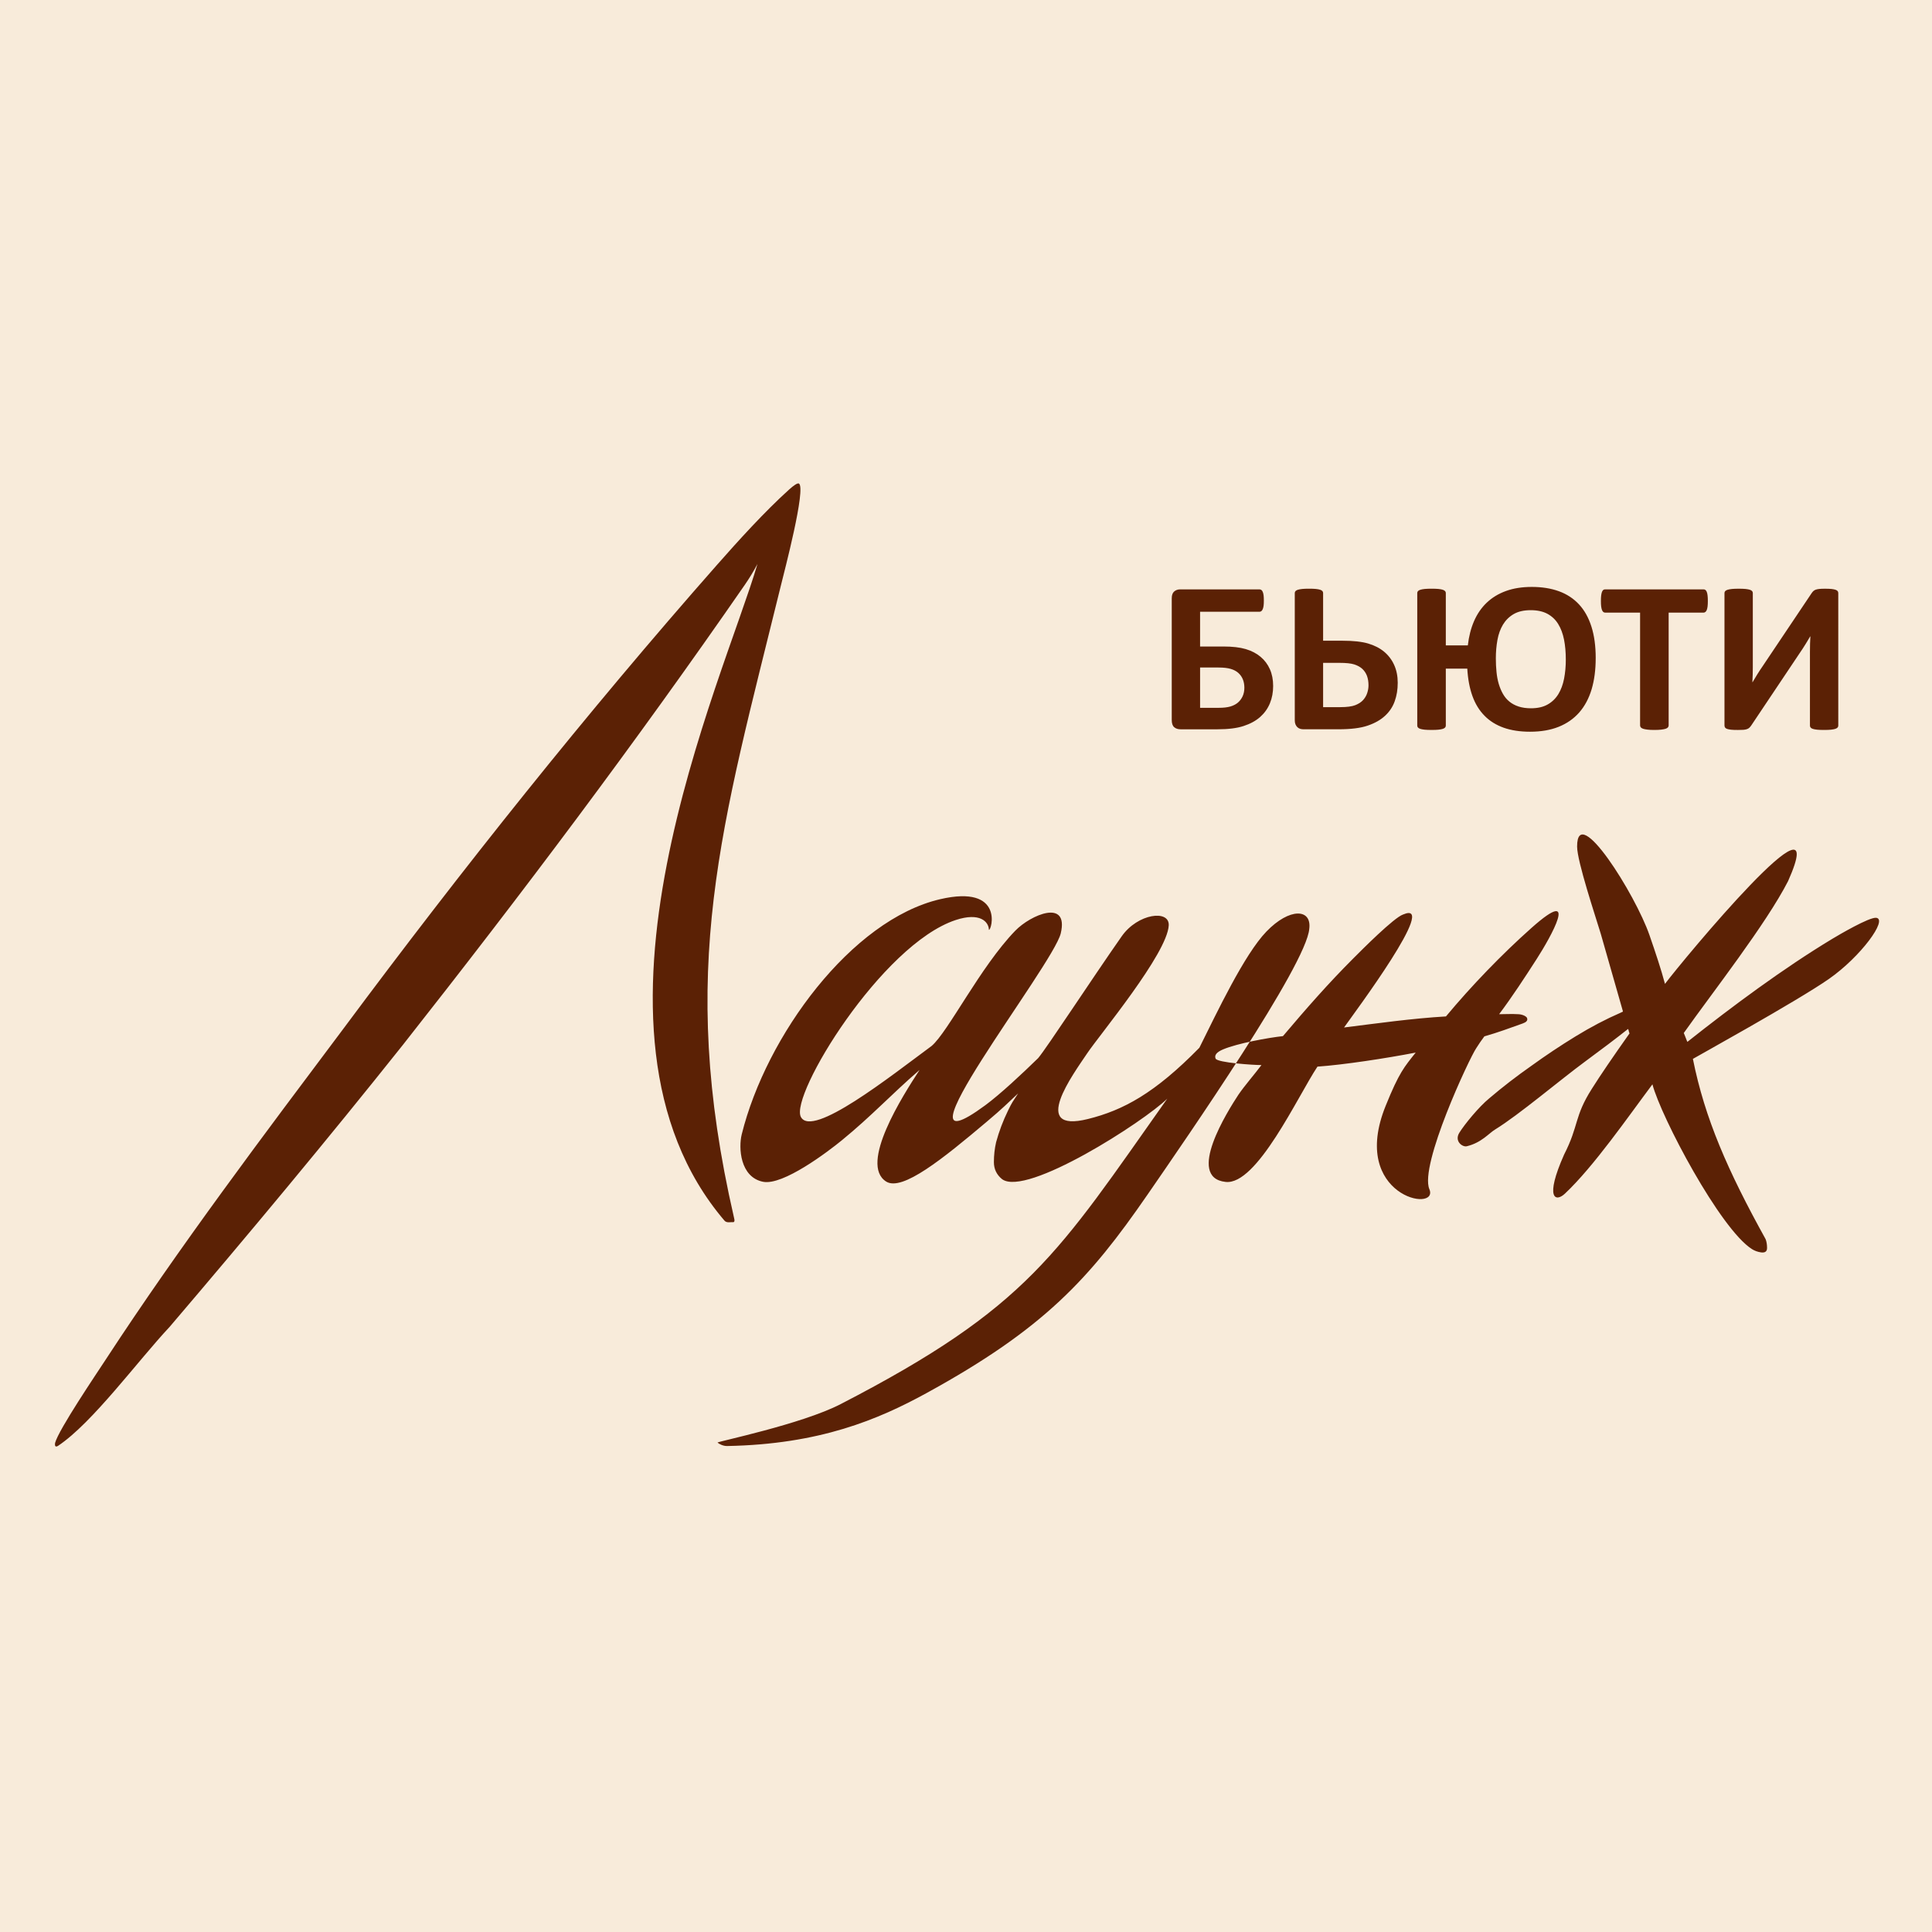 <?xml version="1.0" encoding="UTF-8" standalone="no"?>
<svg
   xmlns:dc="http://purl.org/dc/elements/1.1/"
   xmlns:cc="http://creativecommons.org/ns#"
   xmlns:rdf="http://www.w3.org/1999/02/22-rdf-syntax-ns#"
   xmlns:svg="http://www.w3.org/2000/svg"
   xmlns="http://www.w3.org/2000/svg"
   xmlns:sodipodi="http://sodipodi.sourceforge.net/DTD/sodipodi-0.dtd"
   xmlns:inkscape="http://www.inkscape.org/namespaces/inkscape"
   width="250mm"
   height="250mm"
   viewBox="0 0 275 275"
   version="1.1"
   id="svg850"
   inkscape:version="1.0.1 (3bc2e813f5, 2020-09-07)"
   sodipodi:docname="imgCover1.svg">
  <defs
     id="defs844" />
  <sodipodi:namedview
     id="base"
     pagecolor="#ffffff"
     bordercolor="#666666"
     borderopacity="1.0"
     inkscape:pageopacity="0.0"
     inkscape:pageshadow="2"
     inkscape:zoom="0.35"
     inkscape:cx="545.16844"
     inkscape:cy="49.647566"
     inkscape:document-units="mm"
     inkscape:current-layer="layer1"
     showgrid="false"
     scale-x="1.1"
     fit-margin-top="0"
     fit-margin-left="0"
     fit-margin-right="0"
     fit-margin-bottom="0"
     inkscape:window-width="1920"
     inkscape:window-height="1027"
     inkscape:window-x="-8"
     inkscape:window-y="-8"
     inkscape:window-maximized="1"
     inkscape:document-rotation="0"
     inkscape:snap-page="false">
    <inkscape:grid
       type="xygrid"
       id="grid835" />
  </sodipodi:namedview>
  <g
     inkscape:label="Layer 1"
     inkscape:groupmode="layer"
     id="layer1"
     transform="translate(-46.357,-43.953)">
    <rect
       style="fill:#f8ebda;fill-opacity:1;fill-rule:evenodd;stroke-width:0.29"
       id="rect833"
       width="275"
       height="275"
       x="46.357"
       y="43.953" />
    <g
       id="g9397"
       transform="matrix(0.953,0,0,0.953,493.944,-132.229)"
       style="fill:#5b2105;fill-opacity:1;stroke-width:0.97">
      <path
         inkscape:connector-curvature="0"
         id="path4751"
         style="fill:#5b2105;fill-opacity:1;fill-rule:evenodd;stroke-width:0.97"
         d="m -460.99,400.821 c -0.368,0.22 -0.515,0.073 -0.441,-0.441 0.552,-2.023 6.188,-10.34 7.611,-12.52 10.976,-16.804 23.58,-33.519 35.631,-49.586 17.492,-23.517 36.16,-46.952 55.542,-68.945 3.272,-3.715 7.134,-7.98 10.81,-11.307 0.771,-0.698 1.269,-1.011 1.489,-0.938 1.163,0.579 -2.247,13.457 -2.647,15.113 -8.898,36.231 -15.592,57.333 -7.045,94.496 0.147,0.515 0.09,0.752 -0.166,0.717 -0.257,-0.036 -0.915,0.163 -1.239,-0.216 -24.416,-28.591 -0.199,-80.662 4.919,-98.085 -0.588,1.103 -1.214,2.133 -1.875,3.088 -16.369,23.657 -33.256,46.11 -51.074,68.725 -11.356,14.266 -23.029,28.264 -34.859,42.139 -4.749,5.065 -11.497,14.319 -16.657,17.76 z m 162.721,-37.52 c -8.68,12.588 -15.456,20.027 -33.032,29.654 -7.185,3.935 -15.933,7.64 -29.773,7.894 -0.551,0.011 -1.195,-0.3 -1.413,-0.516 -0.132,-0.132 12.536,-2.723 18.38,-5.742 28.07,-14.495 32.403,-22.459 48.794,-45.63 -3.473,3.421 -21.067,14.739 -24.688,12.023 -0.809,-0.662 -1.213,-1.508 -1.213,-2.537 0,-1.03 0.11,-2.023 0.331,-2.979 0.441,-1.618 1.03,-3.18 1.765,-4.688 0.695,-1.425 0.632,-1.208 1.525,-2.6 -1.779,1.655 -2.21,2.142 -4.711,4.252 -6.524,5.506 -12.611,10.426 -14.999,8.917 -4.091,-2.584 2.517,-12.883 4.988,-16.672 -4.336,3.758 -7.115,6.829 -11.609,10.507 -2.109,1.725 -8.809,6.801 -11.776,6.197 -3.433,-0.699 -3.673,-5.085 -3.178,-7.081 3.659,-14.763 16.403,-32.041 29.628,-35.123 9.622,-2.243 7.694,4.707 7.292,4.575 -0.035,-1.22 -1.353,-2.657 -4.962,-1.466 -11.066,3.651 -24.819,26.218 -23.122,29.414 1.697,3.196 13.29,-6.003 19.526,-10.605 2.462,-2.095 7.277,-11.824 12.487,-17.207 2.32,-2.397 8.033,-4.82 6.801,0.384 -1.14,4.817 -26.483,36.877 -11.282,25.686 2.241,-1.65 5.54,-4.737 7.91,-7.052 1.313,-1.561 7.96,-11.741 12.475,-18.19 2.389,-3.412 7.14,-4.026 7.024,-1.635 -0.205,4.212 -10.356,16.386 -12.185,19.119 -2.049,3.063 -8.655,11.988 0.119,9.805 5.279,-1.313 9.984,-3.847 16.642,-10.643 2.654,-5.33 6.706,-13.918 10.007,-17.348 3.47,-3.607 6.799,-3.446 6.406,-0.413 -0.413,5.359 -18.22,31.088 -24.157,39.698 z m 50.312,-23.639 c 2.089,-0.597 3.756,-1.224 5.736,-1.93 0.515,-0.184 0.736,-0.423 0.662,-0.717 0,-0.294 -0.638,-0.622 -1.262,-0.659 -1.158,-0.067 -1.723,-0.004 -2.931,-0.004 1.965,-2.619 3.858,-5.522 5.627,-8.273 2.028,-3.155 6.559,-11.149 -0.772,-4.633 -4.452,3.956 -8.998,8.677 -12.796,13.238 -5.068,0.298 -10.182,1.025 -15.223,1.654 1.573,-2.228 14.253,-19.201 8.825,-16.878 -1.37,0.456 -6.192,5.309 -7.391,6.508 -3.805,3.805 -7.085,7.555 -10.559,11.659 -2.184,0.236 -6.784,1.069 -8.951,1.986 -0.955,0.404 -1.324,0.864 -1.104,1.379 0.303,0.605 5.631,0.958 6.845,0.958 -1.104,1.471 -2.483,3.028 -3.439,4.425 -1.584,2.414 -7.881,12.367 -1.935,13.026 4.678,0.584 10.82,-12.84 13.739,-17.218 3.887,-0.27 10.189,-1.229 14.672,-2.096 -1.692,2.133 -2.461,2.936 -4.493,7.97 -5.445,13.485 8.057,16.05 6.535,12.425 -1.505,-3.586 6.01,-19.63 7.004,-21.056 0.367,-0.588 0.772,-1.178 1.213,-1.765 z m 45.367,-23.196 c -3.281,6.413 -11.312,16.664 -15.582,22.692 0.126,0.25 0.41,1.077 0.536,1.327 6.685,-5.291 14.33,-10.976 21.644,-15.388 0.957,-0.578 5.537,-3.27 6.562,-3.144 1.779,0.22 -2.307,5.806 -7.045,9.119 -4.738,3.313 -20.337,11.927 -20.337,11.954 1.786,8.93 5.224,16.738 10.858,26.919 0.146,0.369 0.22,0.809 0.22,1.324 0,0.515 -0.294,0.735 -0.883,0.662 -0.515,-0.073 -0.976,-0.239 -1.379,-0.496 -4.748,-3.021 -13.536,-19.644 -14.86,-24.608 -3.651,4.87 -8.742,12.255 -13.072,16.327 -1.393,1.31 -3.06,0.771 -0.117,-5.843 2.233,-4.366 1.474,-5.629 4.143,-9.821 1.251,-1.986 3.127,-4.744 5.627,-8.274 -0.125,-0.25 -0.094,-0.411 -0.22,-0.662 -1.764,1.397 -3.9,3.016 -6.399,4.854 -3.756,2.762 -9.931,8.002 -13.434,10.149 -0.959,0.569 -2.026,1.977 -4.254,2.518 -0.648,0.157 -1.902,-0.753 -1.111,-2.024 0.79,-1.271 2.917,-3.861 4.459,-5.128 1.986,-1.691 4.082,-3.309 6.288,-4.854 2.133,-1.544 4.339,-3.016 6.618,-4.412 2.28,-1.397 4.524,-2.574 6.729,-3.53 l 0.22,-0.111 c 0.073,0 0.111,-0.036 0.111,-0.11 -1.104,-3.898 -2.206,-7.758 -3.309,-11.582 -0.777,-2.571 -3.53,-10.793 -3.53,-13.017 0,-6.729 8.717,7.168 10.81,13.237 0.918,2.659 1.728,5.075 2.316,7.28 2.639,-3.519 25.248,-30.771 18.39,-15.361 z" />
      <path
         inkscape:connector-curvature="0"
         id="path4753"
         style="fill:#5b2105;fill-opacity:1;fill-rule:evenodd;stroke-width:0.97"
         d="m -279.504,287.316 c 0,0.948 -0.159,1.813 -0.485,2.601 -0.325,0.789 -0.81,1.466 -1.46,2.045 -0.656,0.579 -1.483,1.025 -2.486,1.351 -0.998,0.325 -2.298,0.485 -3.891,0.485 h -5.512 c -0.391,0 -0.705,-0.105 -0.948,-0.314 -0.242,-0.21 -0.363,-0.568 -0.363,-1.075 v -18.171 c 0,-0.474 0.121,-0.816 0.363,-1.025 0.242,-0.209 0.54,-0.314 0.899,-0.314 h 11.833 c 0.105,0 0.199,0.028 0.281,0.083 0.083,0.05 0.149,0.143 0.209,0.281 0.061,0.132 0.105,0.303 0.132,0.518 0.028,0.21 0.039,0.474 0.039,0.794 0,0.303 -0.011,0.557 -0.039,0.772 -0.028,0.209 -0.071,0.38 -0.132,0.513 -0.06,0.138 -0.127,0.231 -0.209,0.292 -0.083,0.061 -0.171,0.088 -0.27,0.088 h -8.874 v 5.191 h 3.484 c 1.345,0 2.458,0.127 3.334,0.386 0.871,0.259 1.615,0.644 2.216,1.152 0.606,0.507 1.069,1.124 1.394,1.857 0.325,0.733 0.485,1.565 0.485,2.491 z m -4.299,0.27 c 0,-0.458 -0.077,-0.876 -0.226,-1.246 -0.154,-0.375 -0.375,-0.689 -0.667,-0.953 -0.292,-0.265 -0.672,-0.469 -1.13,-0.606 -0.463,-0.138 -1.075,-0.21 -1.846,-0.21 h -2.745 v 6.019 h 2.795 c 0.694,0 1.267,-0.066 1.714,-0.193 0.452,-0.132 0.827,-0.325 1.13,-0.579 0.303,-0.259 0.54,-0.579 0.717,-0.953 0.171,-0.381 0.259,-0.805 0.259,-1.279 z m 22.905,-0.717 c 0,0.992 -0.149,1.902 -0.446,2.728 -0.292,0.832 -0.772,1.554 -1.433,2.171 -0.667,0.623 -1.527,1.113 -2.596,1.477 -1.064,0.37 -2.525,0.551 -4.376,0.551 h -5.22 c -0.182,0 -0.353,-0.022 -0.507,-0.071 -0.155,-0.05 -0.292,-0.132 -0.414,-0.243 -0.116,-0.116 -0.209,-0.254 -0.281,-0.419 -0.071,-0.171 -0.104,-0.369 -0.104,-0.606 v -19.015 c 0,-0.104 0.033,-0.198 0.104,-0.281 0.072,-0.083 0.188,-0.149 0.353,-0.204 0.166,-0.05 0.386,-0.094 0.661,-0.121 0.276,-0.028 0.606,-0.039 1.009,-0.039 0.413,0 0.76,0.011 1.025,0.039 0.27,0.028 0.485,0.071 0.645,0.121 0.16,0.055 0.275,0.121 0.336,0.204 0.066,0.083 0.099,0.176 0.099,0.281 v 7.127 h 2.926 c 1.588,0 2.85,0.138 3.787,0.413 0.937,0.276 1.731,0.678 2.387,1.218 0.65,0.54 1.157,1.202 1.51,1.984 0.359,0.788 0.535,1.681 0.535,2.684 z m -4.365,0.353 c 0,-0.523 -0.077,-0.992 -0.226,-1.4 -0.154,-0.408 -0.386,-0.755 -0.694,-1.048 -0.314,-0.286 -0.717,-0.507 -1.207,-0.667 -0.49,-0.154 -1.223,-0.232 -2.194,-0.232 h -2.458 v 6.614 h 2.541 c 1.014,0 1.769,-0.1 2.271,-0.298 0.501,-0.199 0.893,-0.458 1.173,-0.772 0.281,-0.32 0.485,-0.667 0.606,-1.053 0.127,-0.386 0.188,-0.772 0.188,-1.147 z m 33.934,-4.051 c 0,1.742 -0.204,3.296 -0.612,4.662 -0.413,1.367 -1.03,2.519 -1.851,3.456 -0.827,0.937 -1.847,1.647 -3.07,2.138 -1.224,0.49 -2.646,0.733 -4.277,0.733 -1.483,0 -2.795,-0.199 -3.924,-0.595 -1.13,-0.403 -2.089,-0.992 -2.866,-1.786 -0.783,-0.788 -1.389,-1.775 -1.813,-2.954 -0.424,-1.179 -0.678,-2.541 -0.766,-4.089 h -3.208 v 8.515 c 0,0.104 -0.033,0.198 -0.105,0.281 -0.071,0.083 -0.188,0.149 -0.347,0.204 -0.159,0.049 -0.38,0.093 -0.644,0.121 -0.27,0.028 -0.618,0.039 -1.036,0.039 -0.408,0 -0.749,-0.011 -1.025,-0.039 -0.275,-0.028 -0.496,-0.071 -0.656,-0.121 -0.16,-0.056 -0.275,-0.121 -0.347,-0.204 -0.071,-0.083 -0.104,-0.176 -0.104,-0.281 v -19.808 c 0,-0.104 0.033,-0.198 0.104,-0.281 0.072,-0.083 0.188,-0.149 0.358,-0.204 0.165,-0.05 0.38,-0.094 0.65,-0.121 0.27,-0.028 0.612,-0.039 1.02,-0.039 0.419,0 0.766,0.011 1.036,0.039 0.264,0.028 0.485,0.066 0.644,0.121 0.16,0.055 0.276,0.121 0.347,0.204 0.071,0.077 0.105,0.171 0.105,0.281 v 7.821 h 3.29 c 0.149,-1.333 0.458,-2.541 0.926,-3.621 0.469,-1.08 1.103,-2.001 1.891,-2.751 0.793,-0.755 1.747,-1.339 2.871,-1.747 1.119,-0.408 2.403,-0.612 3.858,-0.612 1.521,0 2.871,0.215 4.057,0.645 1.185,0.43 2.182,1.086 2.998,1.962 0.816,0.876 1.433,1.984 1.857,3.318 0.425,1.333 0.64,2.904 0.64,4.712 z m -4.464,0.215 c 0,-1.086 -0.088,-2.083 -0.265,-2.987 -0.182,-0.904 -0.474,-1.681 -0.876,-2.331 -0.402,-0.656 -0.943,-1.158 -1.609,-1.521 -0.667,-0.358 -1.499,-0.54 -2.491,-0.54 -1.036,0 -1.885,0.198 -2.557,0.59 -0.667,0.391 -1.196,0.92 -1.593,1.577 -0.391,0.656 -0.667,1.416 -0.821,2.281 -0.159,0.871 -0.237,1.786 -0.237,2.756 0,0.711 0.033,1.389 0.099,2.028 0.061,0.639 0.176,1.234 0.336,1.786 0.165,0.545 0.375,1.047 0.634,1.499 0.259,0.452 0.579,0.838 0.97,1.147 0.386,0.314 0.844,0.557 1.373,0.728 0.529,0.171 1.141,0.259 1.83,0.259 1.003,0 1.836,-0.188 2.497,-0.568 0.667,-0.375 1.196,-0.893 1.599,-1.548 0.397,-0.656 0.683,-1.428 0.854,-2.309 0.171,-0.882 0.259,-1.83 0.259,-2.844 z m 21.214,-8.746 c 0,0.314 -0.011,0.578 -0.039,0.804 -0.028,0.22 -0.066,0.397 -0.121,0.529 -0.055,0.138 -0.121,0.237 -0.204,0.298 -0.077,0.066 -0.171,0.1 -0.265,0.1 h -5.225 v 16.848 c 0,0.105 -0.033,0.204 -0.105,0.292 -0.071,0.083 -0.187,0.154 -0.347,0.209 -0.16,0.05 -0.38,0.094 -0.656,0.127 -0.275,0.033 -0.617,0.049 -1.025,0.049 -0.408,0 -0.75,-0.016 -1.025,-0.049 -0.275,-0.033 -0.496,-0.077 -0.656,-0.127 -0.159,-0.055 -0.275,-0.127 -0.347,-0.209 -0.071,-0.088 -0.105,-0.188 -0.105,-0.292 v -16.848 h -5.225 c -0.105,0 -0.199,-0.033 -0.275,-0.1 -0.072,-0.06 -0.138,-0.16 -0.193,-0.298 -0.049,-0.132 -0.093,-0.309 -0.121,-0.529 -0.028,-0.226 -0.039,-0.49 -0.039,-0.804 0,-0.32 0.011,-0.595 0.039,-0.821 0.028,-0.226 0.071,-0.408 0.121,-0.54 0.056,-0.138 0.121,-0.231 0.193,-0.292 0.077,-0.061 0.171,-0.088 0.275,-0.088 h 14.716 c 0.094,0 0.182,0.028 0.265,0.088 0.083,0.06 0.149,0.154 0.204,0.292 0.055,0.132 0.094,0.314 0.121,0.54 0.028,0.226 0.039,0.501 0.039,0.821 z m 19.483,18.612 c 0,0.104 -0.033,0.198 -0.104,0.281 -0.072,0.083 -0.188,0.149 -0.347,0.204 -0.16,0.049 -0.38,0.093 -0.656,0.121 -0.275,0.028 -0.617,0.039 -1.025,0.039 -0.408,0 -0.75,-0.011 -1.025,-0.039 -0.275,-0.028 -0.49,-0.071 -0.645,-0.121 -0.159,-0.056 -0.27,-0.121 -0.331,-0.204 -0.066,-0.083 -0.099,-0.176 -0.099,-0.281 v -11.017 c 0,-0.419 0.005,-0.833 0.016,-1.234 0.011,-0.408 0.028,-0.766 0.049,-1.075 h -0.033 c -0.088,0.149 -0.187,0.325 -0.309,0.524 -0.121,0.199 -0.248,0.408 -0.38,0.628 -0.138,0.221 -0.281,0.447 -0.43,0.678 -0.154,0.231 -0.303,0.458 -0.452,0.673 l -7.258,10.841 c -0.088,0.116 -0.176,0.22 -0.265,0.303 -0.094,0.088 -0.209,0.155 -0.358,0.204 -0.143,0.05 -0.32,0.083 -0.529,0.1 -0.21,0.016 -0.485,0.022 -0.816,0.022 -0.419,0 -0.76,-0.011 -1.014,-0.039 -0.259,-0.028 -0.463,-0.071 -0.606,-0.121 -0.149,-0.056 -0.248,-0.127 -0.298,-0.21 -0.055,-0.088 -0.083,-0.193 -0.083,-0.309 v -19.775 c 0,-0.104 0.033,-0.198 0.104,-0.281 0.072,-0.083 0.187,-0.149 0.353,-0.204 0.166,-0.05 0.386,-0.094 0.656,-0.121 0.264,-0.028 0.606,-0.039 1.014,-0.039 0.413,0 0.76,0.011 1.025,0.039 0.27,0.028 0.485,0.071 0.645,0.121 0.16,0.055 0.275,0.121 0.336,0.204 0.066,0.083 0.099,0.176 0.099,0.281 v 11.084 c 0,0.342 -0.005,0.711 -0.016,1.097 -0.011,0.391 -0.028,0.766 -0.05,1.13 h 0.033 c 0.188,-0.32 0.419,-0.711 0.7,-1.163 0.281,-0.452 0.573,-0.893 0.871,-1.323 l 7.27,-10.841 c 0.077,-0.105 0.154,-0.199 0.242,-0.281 0.088,-0.083 0.204,-0.149 0.347,-0.204 0.143,-0.049 0.326,-0.088 0.54,-0.11 0.215,-0.022 0.491,-0.033 0.827,-0.033 0.408,0 0.739,0.011 0.992,0.039 0.253,0.028 0.452,0.071 0.606,0.121 0.149,0.055 0.253,0.121 0.314,0.204 0.06,0.083 0.088,0.182 0.088,0.298 z" />
    </g>
  </g>
</svg>
